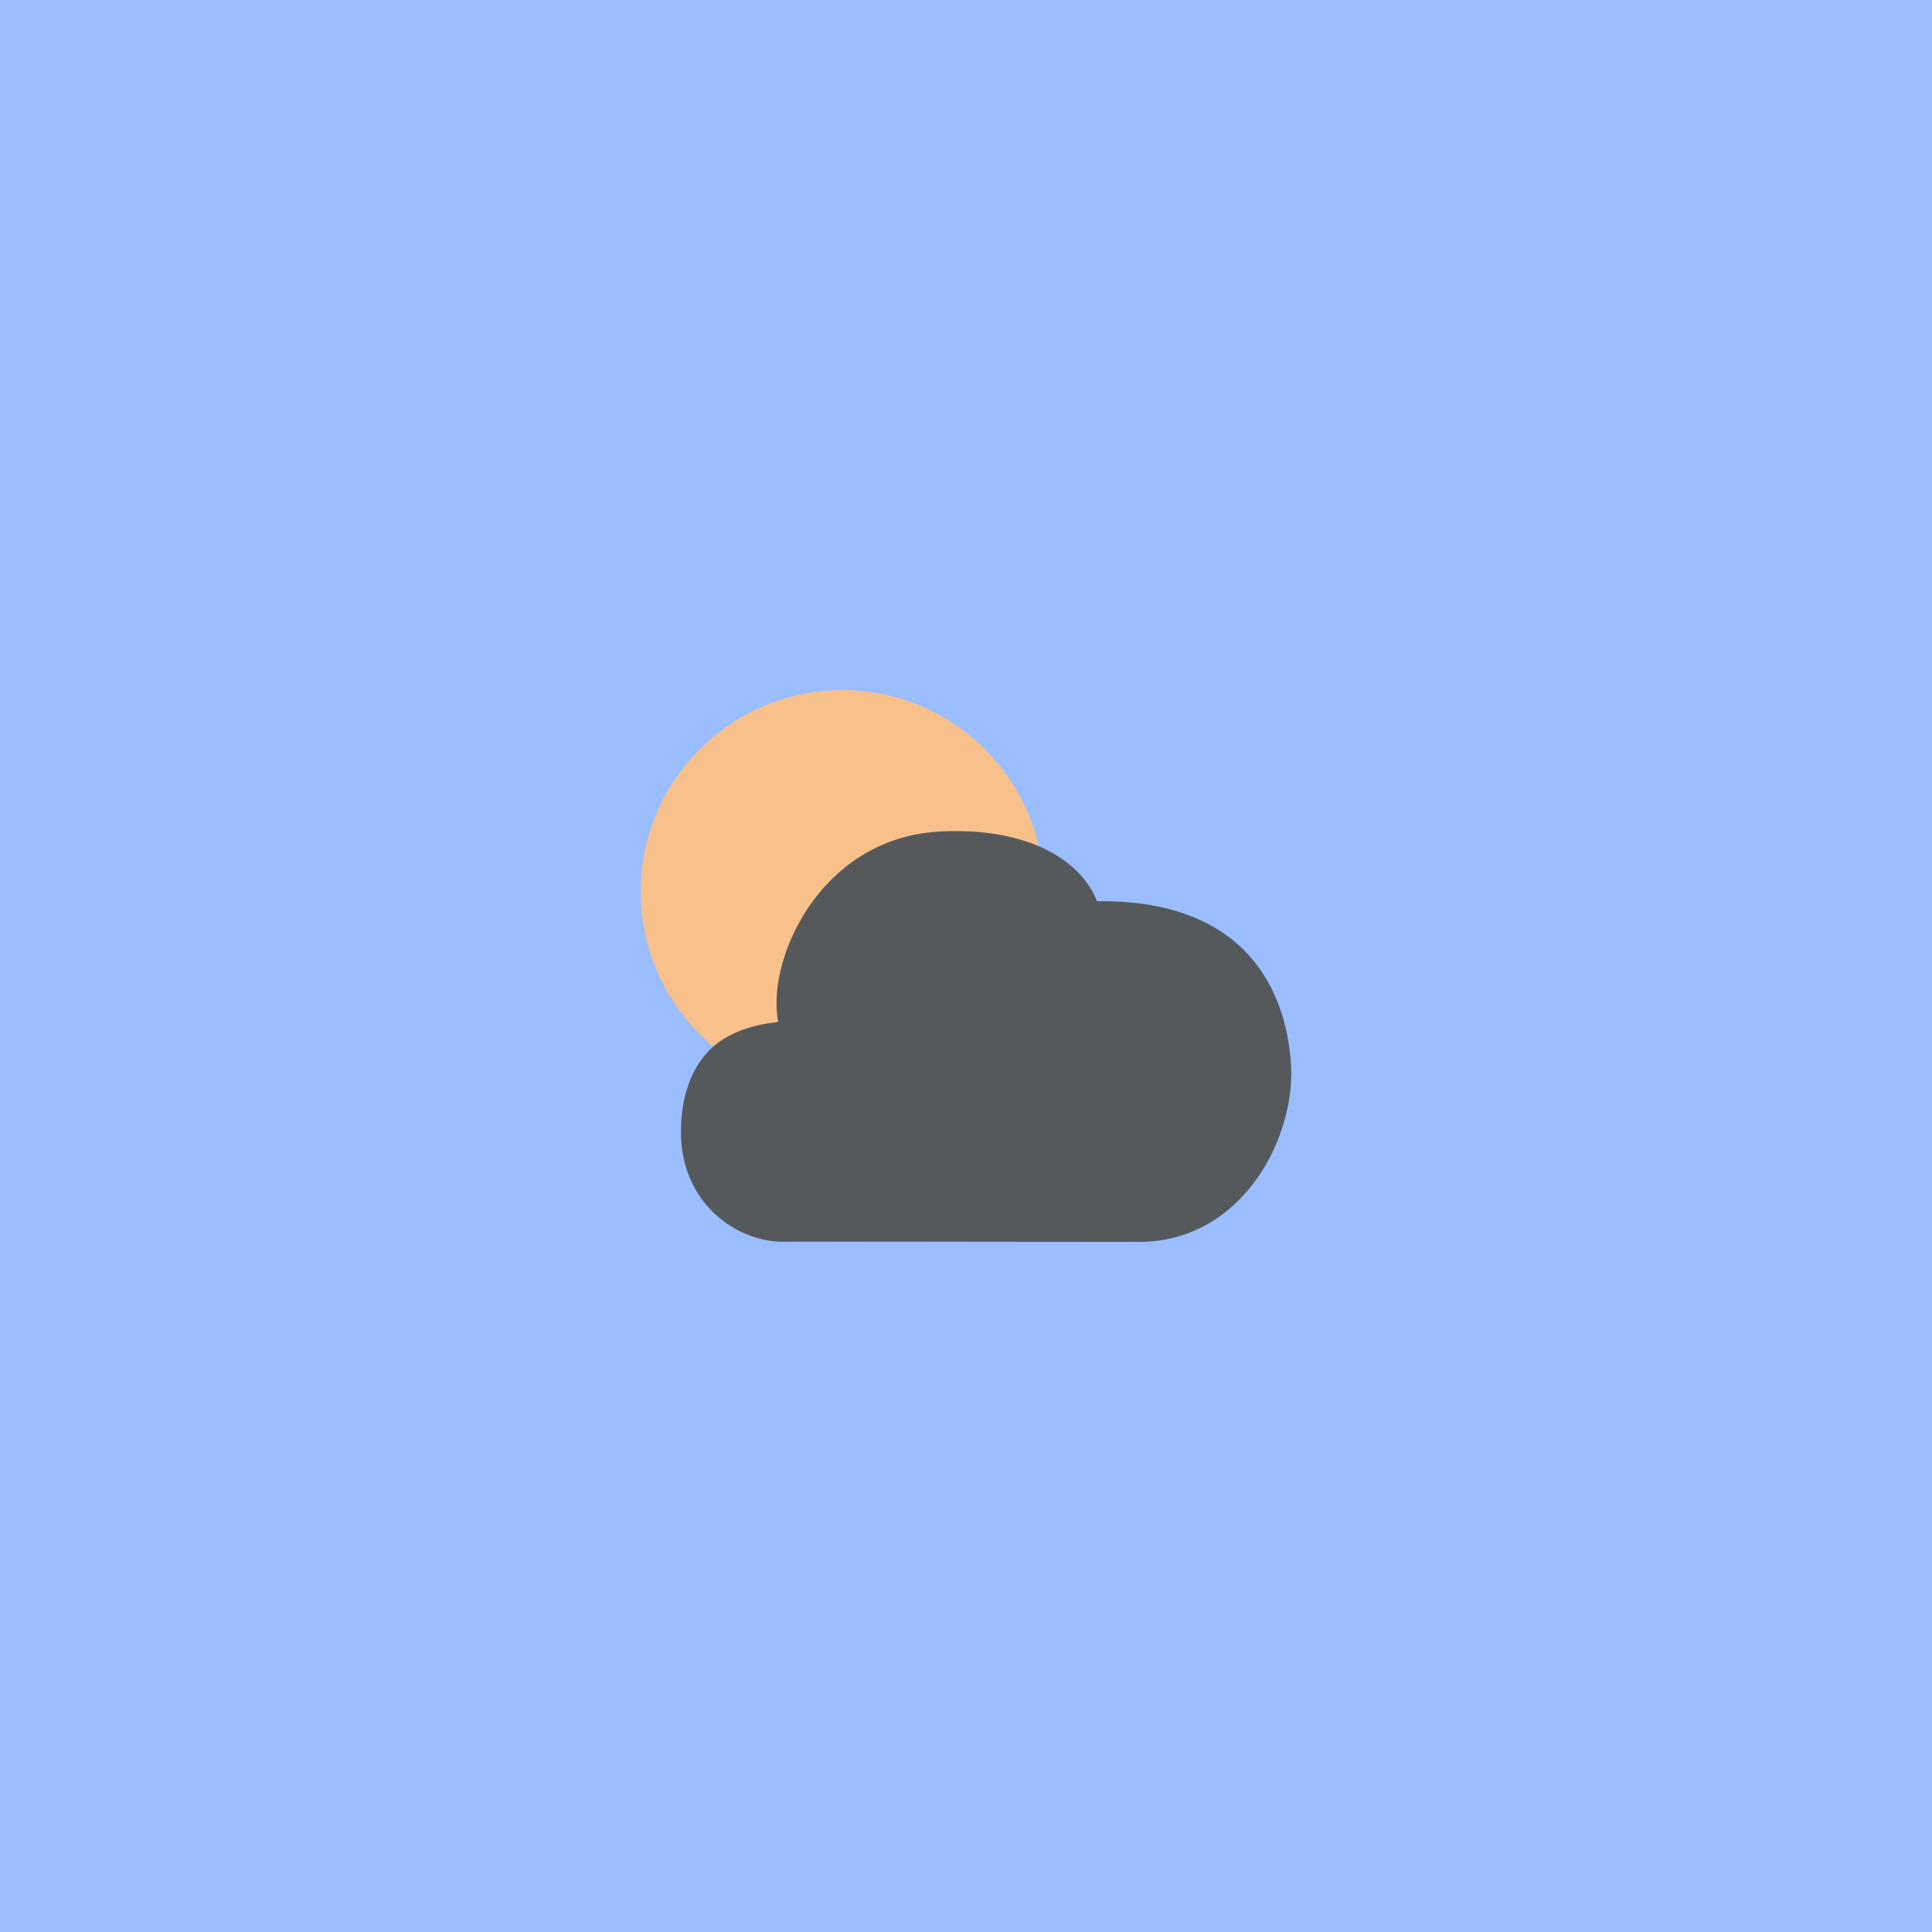 <svg xmlns="http://www.w3.org/2000/svg" width="192" height="192">
  <rect width="100%" height="100%" fill="#9abeff" />
  <g stroke-linejoin="round" transform="translate(1.69 -.67)">
    <circle cx="82.018" cy="89.284" r="20.031" fill="#f8c18c" />
    <path fill="#56595b"
      d="M106.45 90.636c-1.429-3.635-6.203-6.748-14.55-6.353-12.319.584-16.835 13.79-15.133 18.715-7.323.256-9.685 4.76-9.793 9.862-.147 6.88 5.092 10.28 9.284 10.235 4.307-.047 34.397.034 35.675 0 9.38-.247 14.195-10.037 13.679-16.814-.474-6.238-3.755-15.291-18.285-15.06-3.521.056-7.677 2.3-9.577 4.46"
      color="#000" style="-inkscape-stroke:none" />
    <path fill="#56595b"
      d="M91.852 83.3c-6.505.308-11.03 3.995-13.617 8.197-2.307 3.749-3.142 7.786-2.584 10.738-3.225.342-5.713 1.435-7.24 3.24-1.714 2.026-2.367 4.667-2.424 7.364-.158 7.386 5.545 11.292 10.279 11.24 2.123-.023 10.743-.014 18.963-.004 4.11.005 8.125.01 11.193.011 3.068.002 5.103.004 5.535-.008 5.028-.132 8.883-2.858 11.332-6.38s3.58-7.837 3.303-11.492c-.248-3.255-1.223-7.302-4.12-10.54-2.89-3.232-7.681-5.54-15.132-5.43-1.651-4.13-6.908-7.343-15.488-6.937zm.092 1.969c7.677-.364 11.825 2.331 13.283 5.271-2.871.567-5.682 2.054-7.521 3.773-.404.377-.362 1.011.053 1.376.403.355 1.026.304 1.441-.059 1.93-1.683 5.408-3.38 8.14-3.424 7.06-.112 11.169 1.986 13.664 4.776s3.396 6.39 3.623 9.373c.237 3.121-.78 7.09-2.955 10.219-2.175 3.128-5.416 5.422-9.768 5.537-.207.005-2.413.008-5.48.006s-7.083-.007-11.193-.012c-8.22-.01-16.802-.02-18.986.004-3.65.04-8.423-2.856-8.287-9.228.051-2.406.632-4.566 1.957-6.131 1.324-1.566 3.42-2.645 6.884-2.766a.985.985 0 0 0 .897-1.306c-.675-1.951-.109-6.369 2.217-10.146 2.325-3.779 6.217-6.987 12.03-7.262z"
      color="#000" style="-inkscape-stroke:none" />
  </g>
</svg>
